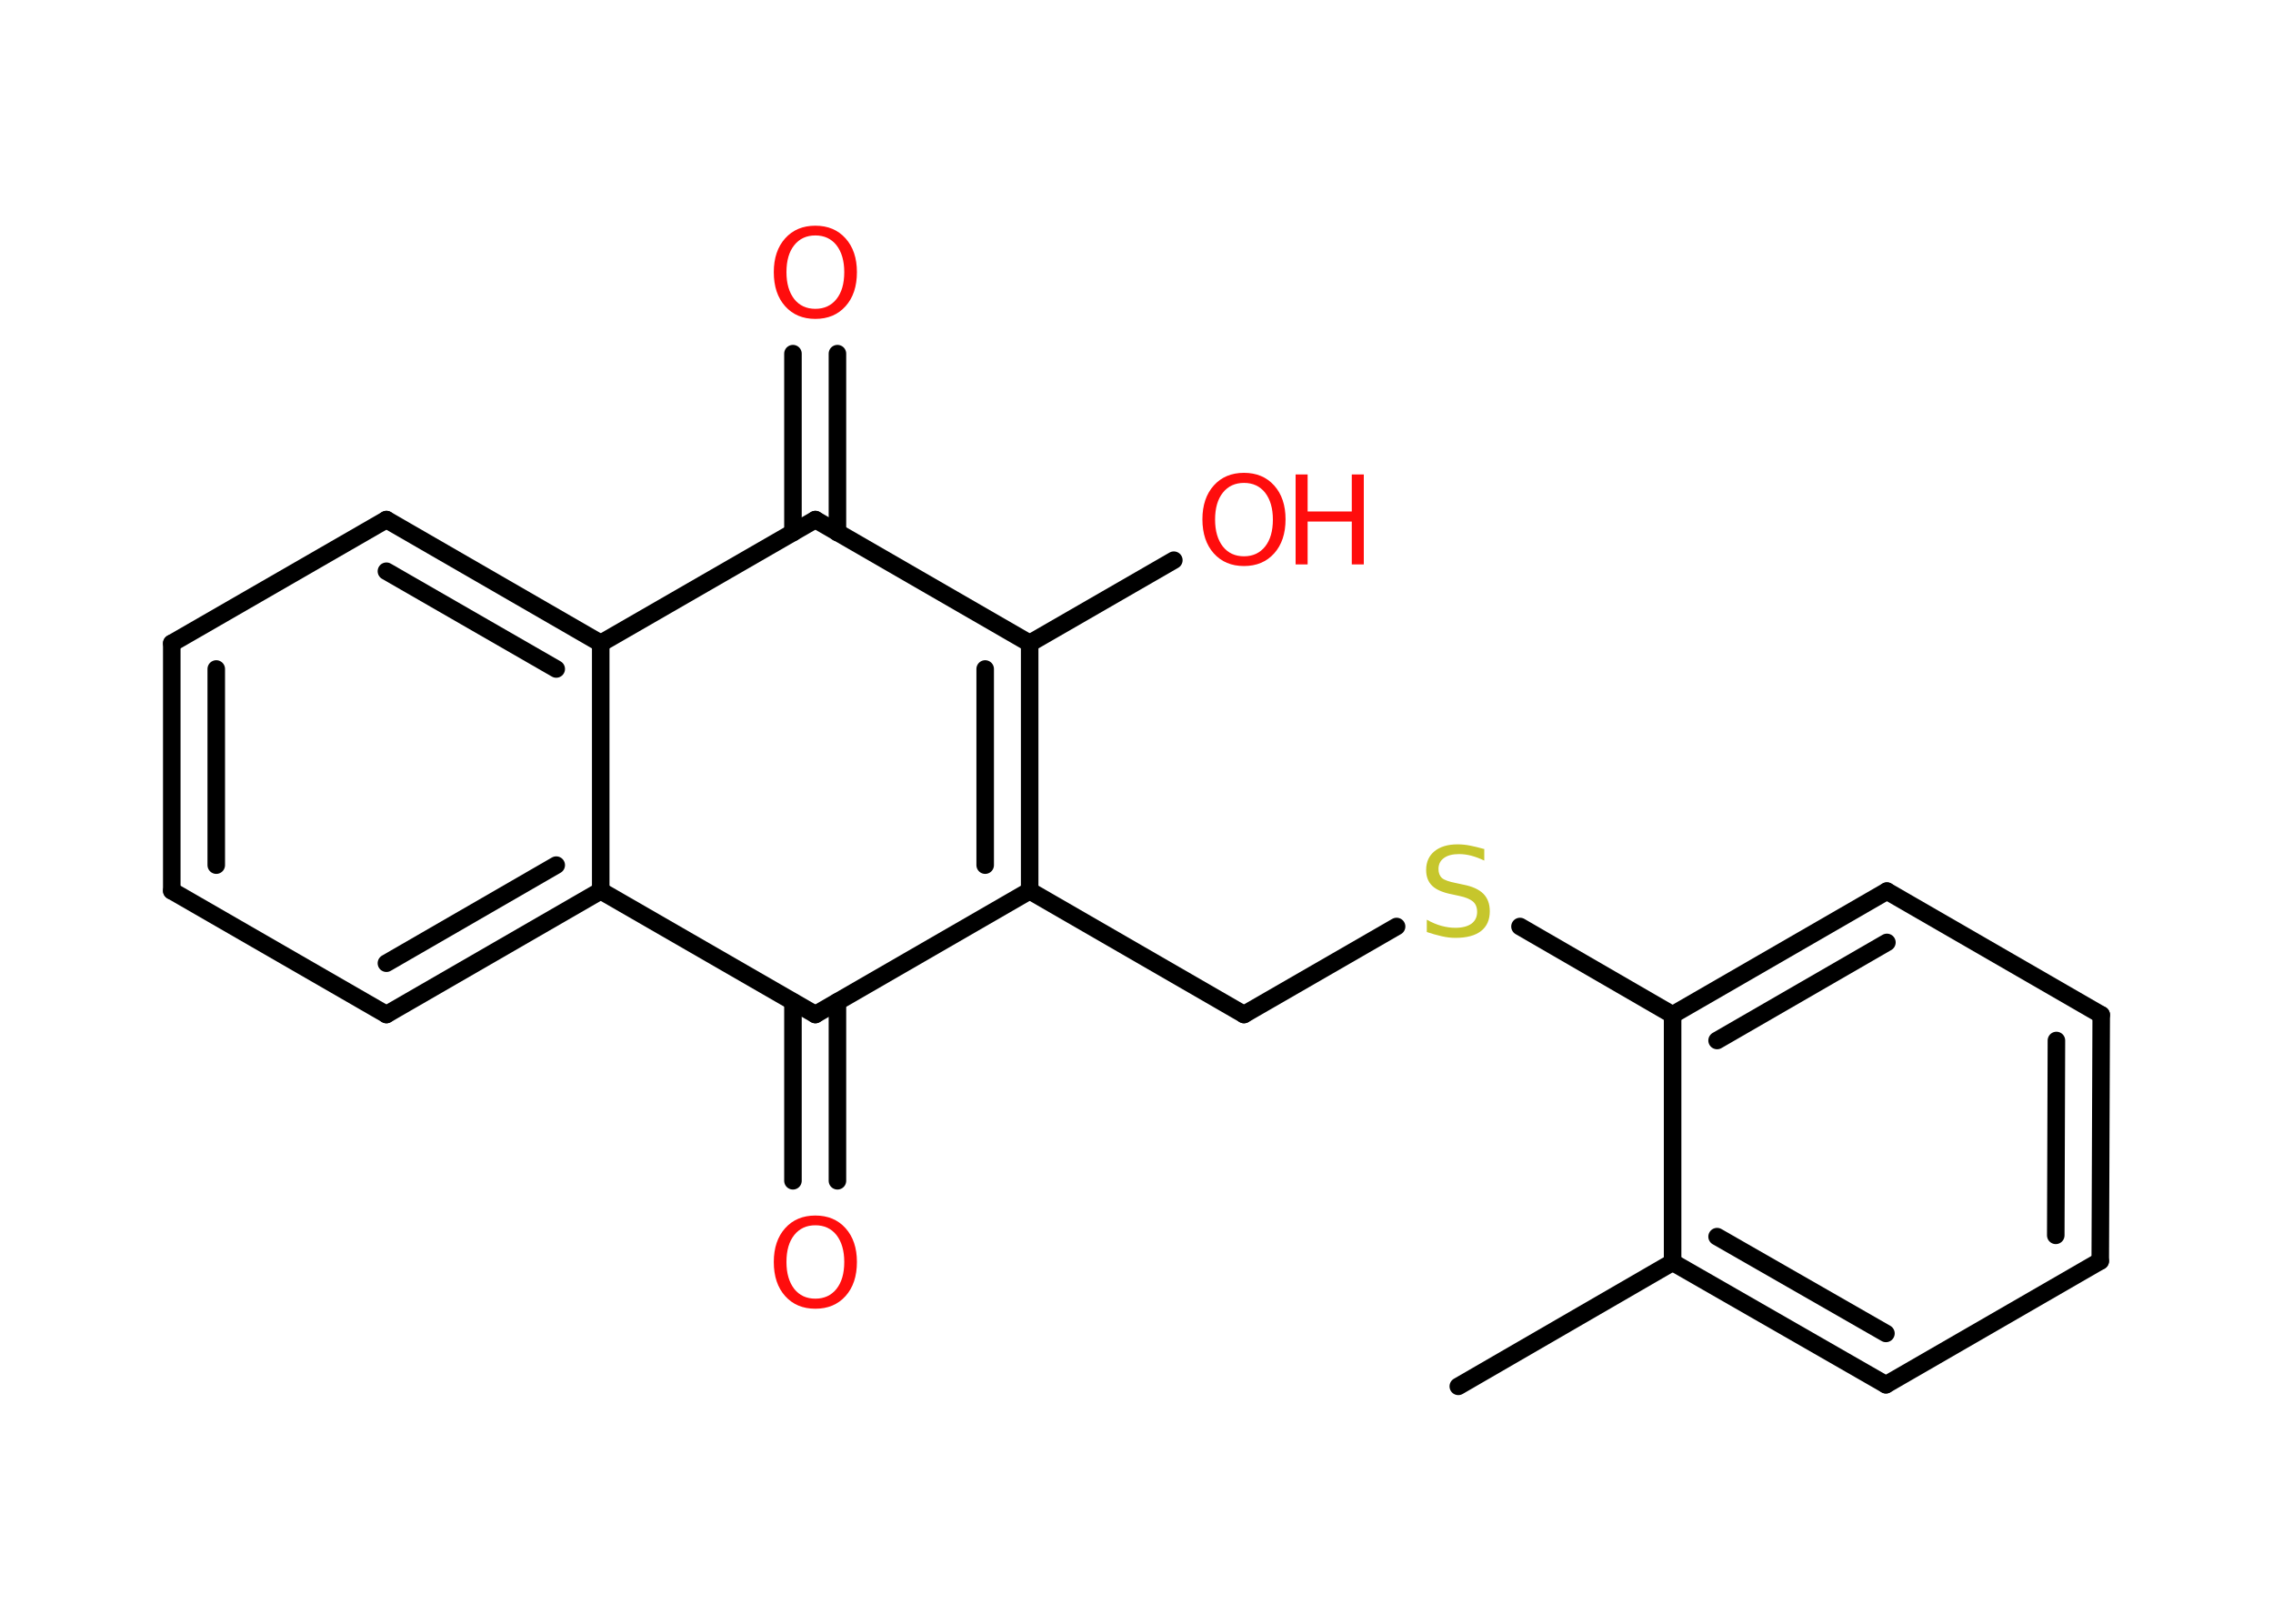 <?xml version='1.0' encoding='UTF-8'?>
<!DOCTYPE svg PUBLIC "-//W3C//DTD SVG 1.1//EN" "http://www.w3.org/Graphics/SVG/1.1/DTD/svg11.dtd">
<svg version='1.2' xmlns='http://www.w3.org/2000/svg' xmlns:xlink='http://www.w3.org/1999/xlink' width='70.0mm' height='50.0mm' viewBox='0 0 70.0 50.0'>
  <desc>Generated by the Chemistry Development Kit (http://github.com/cdk)</desc>
  <g stroke-linecap='round' stroke-linejoin='round' stroke='#000000' stroke-width='.54' fill='#FF0D0D'>
    <rect x='.0' y='.0' width='70.0' height='50.0' fill='#FFFFFF' stroke='none'/>
    <g id='mol1' class='mol'>
      <line id='mol1bnd1' class='bond' x1='44.91' y1='42.69' x2='51.51' y2='38.87'/>
      <g id='mol1bnd2' class='bond'>
        <line x1='51.51' y1='38.87' x2='58.08' y2='42.64'/>
        <line x1='52.88' y1='38.08' x2='58.08' y2='41.06'/>
      </g>
      <line id='mol1bnd3' class='bond' x1='58.08' y1='42.64' x2='64.68' y2='38.83'/>
      <g id='mol1bnd4' class='bond'>
        <line x1='64.68' y1='38.83' x2='64.71' y2='31.25'/>
        <line x1='63.31' y1='38.04' x2='63.33' y2='32.04'/>
      </g>
      <line id='mol1bnd5' class='bond' x1='64.71' y1='31.25' x2='58.11' y2='27.44'/>
      <g id='mol1bnd6' class='bond'>
        <line x1='58.11' y1='27.44' x2='51.51' y2='31.25'/>
        <line x1='58.11' y1='29.02' x2='52.88' y2='32.04'/>
      </g>
      <line id='mol1bnd7' class='bond' x1='51.51' y1='38.87' x2='51.51' y2='31.25'/>
      <line id='mol1bnd8' class='bond' x1='51.51' y1='31.25' x2='46.81' y2='28.53'/>
      <line id='mol1bnd9' class='bond' x1='43.01' y1='28.53' x2='38.31' y2='31.24'/>
      <line id='mol1bnd10' class='bond' x1='38.31' y1='31.24' x2='31.71' y2='27.43'/>
      <g id='mol1bnd11' class='bond'>
        <line x1='31.71' y1='27.43' x2='31.71' y2='19.81'/>
        <line x1='30.34' y1='26.64' x2='30.34' y2='20.6'/>
      </g>
      <line id='mol1bnd12' class='bond' x1='31.71' y1='19.81' x2='36.15' y2='17.25'/>
      <line id='mol1bnd13' class='bond' x1='31.71' y1='19.81' x2='25.11' y2='16.0'/>
      <g id='mol1bnd14' class='bond'>
        <line x1='24.42' y1='16.4' x2='24.42' y2='10.89'/>
        <line x1='25.79' y1='16.4' x2='25.79' y2='10.89'/>
      </g>
      <line id='mol1bnd15' class='bond' x1='25.11' y1='16.0' x2='18.5' y2='19.81'/>
      <g id='mol1bnd16' class='bond'>
        <line x1='18.5' y1='19.81' x2='11.9' y2='16.0'/>
        <line x1='17.13' y1='20.6' x2='11.9' y2='17.59'/>
      </g>
      <line id='mol1bnd17' class='bond' x1='11.9' y1='16.0' x2='5.29' y2='19.81'/>
      <g id='mol1bnd18' class='bond'>
        <line x1='5.29' y1='19.81' x2='5.29' y2='27.43'/>
        <line x1='6.66' y1='20.6' x2='6.66' y2='26.64'/>
      </g>
      <line id='mol1bnd19' class='bond' x1='5.29' y1='27.43' x2='11.9' y2='31.24'/>
      <g id='mol1bnd20' class='bond'>
        <line x1='11.9' y1='31.24' x2='18.5' y2='27.43'/>
        <line x1='11.9' y1='29.66' x2='17.13' y2='26.64'/>
      </g>
      <line id='mol1bnd21' class='bond' x1='18.5' y1='19.81' x2='18.5' y2='27.43'/>
      <line id='mol1bnd22' class='bond' x1='18.5' y1='27.43' x2='25.11' y2='31.24'/>
      <line id='mol1bnd23' class='bond' x1='31.71' y1='27.43' x2='25.11' y2='31.24'/>
      <g id='mol1bnd24' class='bond'>
        <line x1='25.79' y1='30.85' x2='25.79' y2='36.36'/>
        <line x1='24.42' y1='30.85' x2='24.42' y2='36.36'/>
      </g>
      <path id='mol1atm8' class='atom' d='M45.71 26.14v.36q-.21 -.1 -.4 -.15q-.19 -.05 -.37 -.05q-.31 .0 -.47 .12q-.17 .12 -.17 .34q.0 .18 .11 .28q.11 .09 .42 .15l.23 .05q.42 .08 .62 .28q.2 .2 .2 .54q.0 .4 -.27 .61q-.27 .21 -.79 .21q-.2 .0 -.42 -.05q-.22 -.05 -.46 -.13v-.38q.23 .13 .45 .19q.22 .06 .43 .06q.32 .0 .5 -.13q.17 -.13 .17 -.36q.0 -.21 -.13 -.32q-.13 -.11 -.41 -.17l-.23 -.05q-.42 -.08 -.61 -.26q-.19 -.18 -.19 -.49q.0 -.37 .26 -.58q.26 -.21 .71 -.21q.19 .0 .39 .04q.2 .04 .41 .1z' stroke='none' fill='#C6C62C'/>
      <g id='mol1atm12' class='atom'>
        <path d='M38.31 14.87q-.41 .0 -.65 .3q-.24 .3 -.24 .83q.0 .52 .24 .83q.24 .3 .65 .3q.41 .0 .65 -.3q.24 -.3 .24 -.83q.0 -.52 -.24 -.83q-.24 -.3 -.65 -.3zM38.31 14.56q.58 .0 .93 .39q.35 .39 .35 1.04q.0 .66 -.35 1.05q-.35 .39 -.93 .39q-.58 .0 -.93 -.39q-.35 -.39 -.35 -1.05q.0 -.65 .35 -1.04q.35 -.39 .93 -.39z' stroke='none'/>
        <path d='M39.9 14.61h.37v1.14h1.36v-1.14h.37v2.77h-.37v-1.32h-1.36v1.32h-.37v-2.77z' stroke='none'/>
      </g>
      <path id='mol1atm14' class='atom' d='M25.11 7.25q-.41 .0 -.65 .3q-.24 .3 -.24 .83q.0 .52 .24 .83q.24 .3 .65 .3q.41 .0 .65 -.3q.24 -.3 .24 -.83q.0 -.52 -.24 -.83q-.24 -.3 -.65 -.3zM25.11 6.95q.58 .0 .93 .39q.35 .39 .35 1.04q.0 .66 -.35 1.05q-.35 .39 -.93 .39q-.58 .0 -.93 -.39q-.35 -.39 -.35 -1.05q.0 -.65 .35 -1.04q.35 -.39 .93 -.39z' stroke='none'/>
      <path id='mol1atm22' class='atom' d='M25.11 37.73q-.41 .0 -.65 .3q-.24 .3 -.24 .83q.0 .52 .24 .83q.24 .3 .65 .3q.41 .0 .65 -.3q.24 -.3 .24 -.83q.0 -.52 -.24 -.83q-.24 -.3 -.65 -.3zM25.11 37.43q.58 .0 .93 .39q.35 .39 .35 1.04q.0 .66 -.35 1.05q-.35 .39 -.93 .39q-.58 .0 -.93 -.39q-.35 -.39 -.35 -1.05q.0 -.65 .35 -1.04q.35 -.39 .93 -.39z' stroke='none'/>
    </g>
  </g>
</svg>

